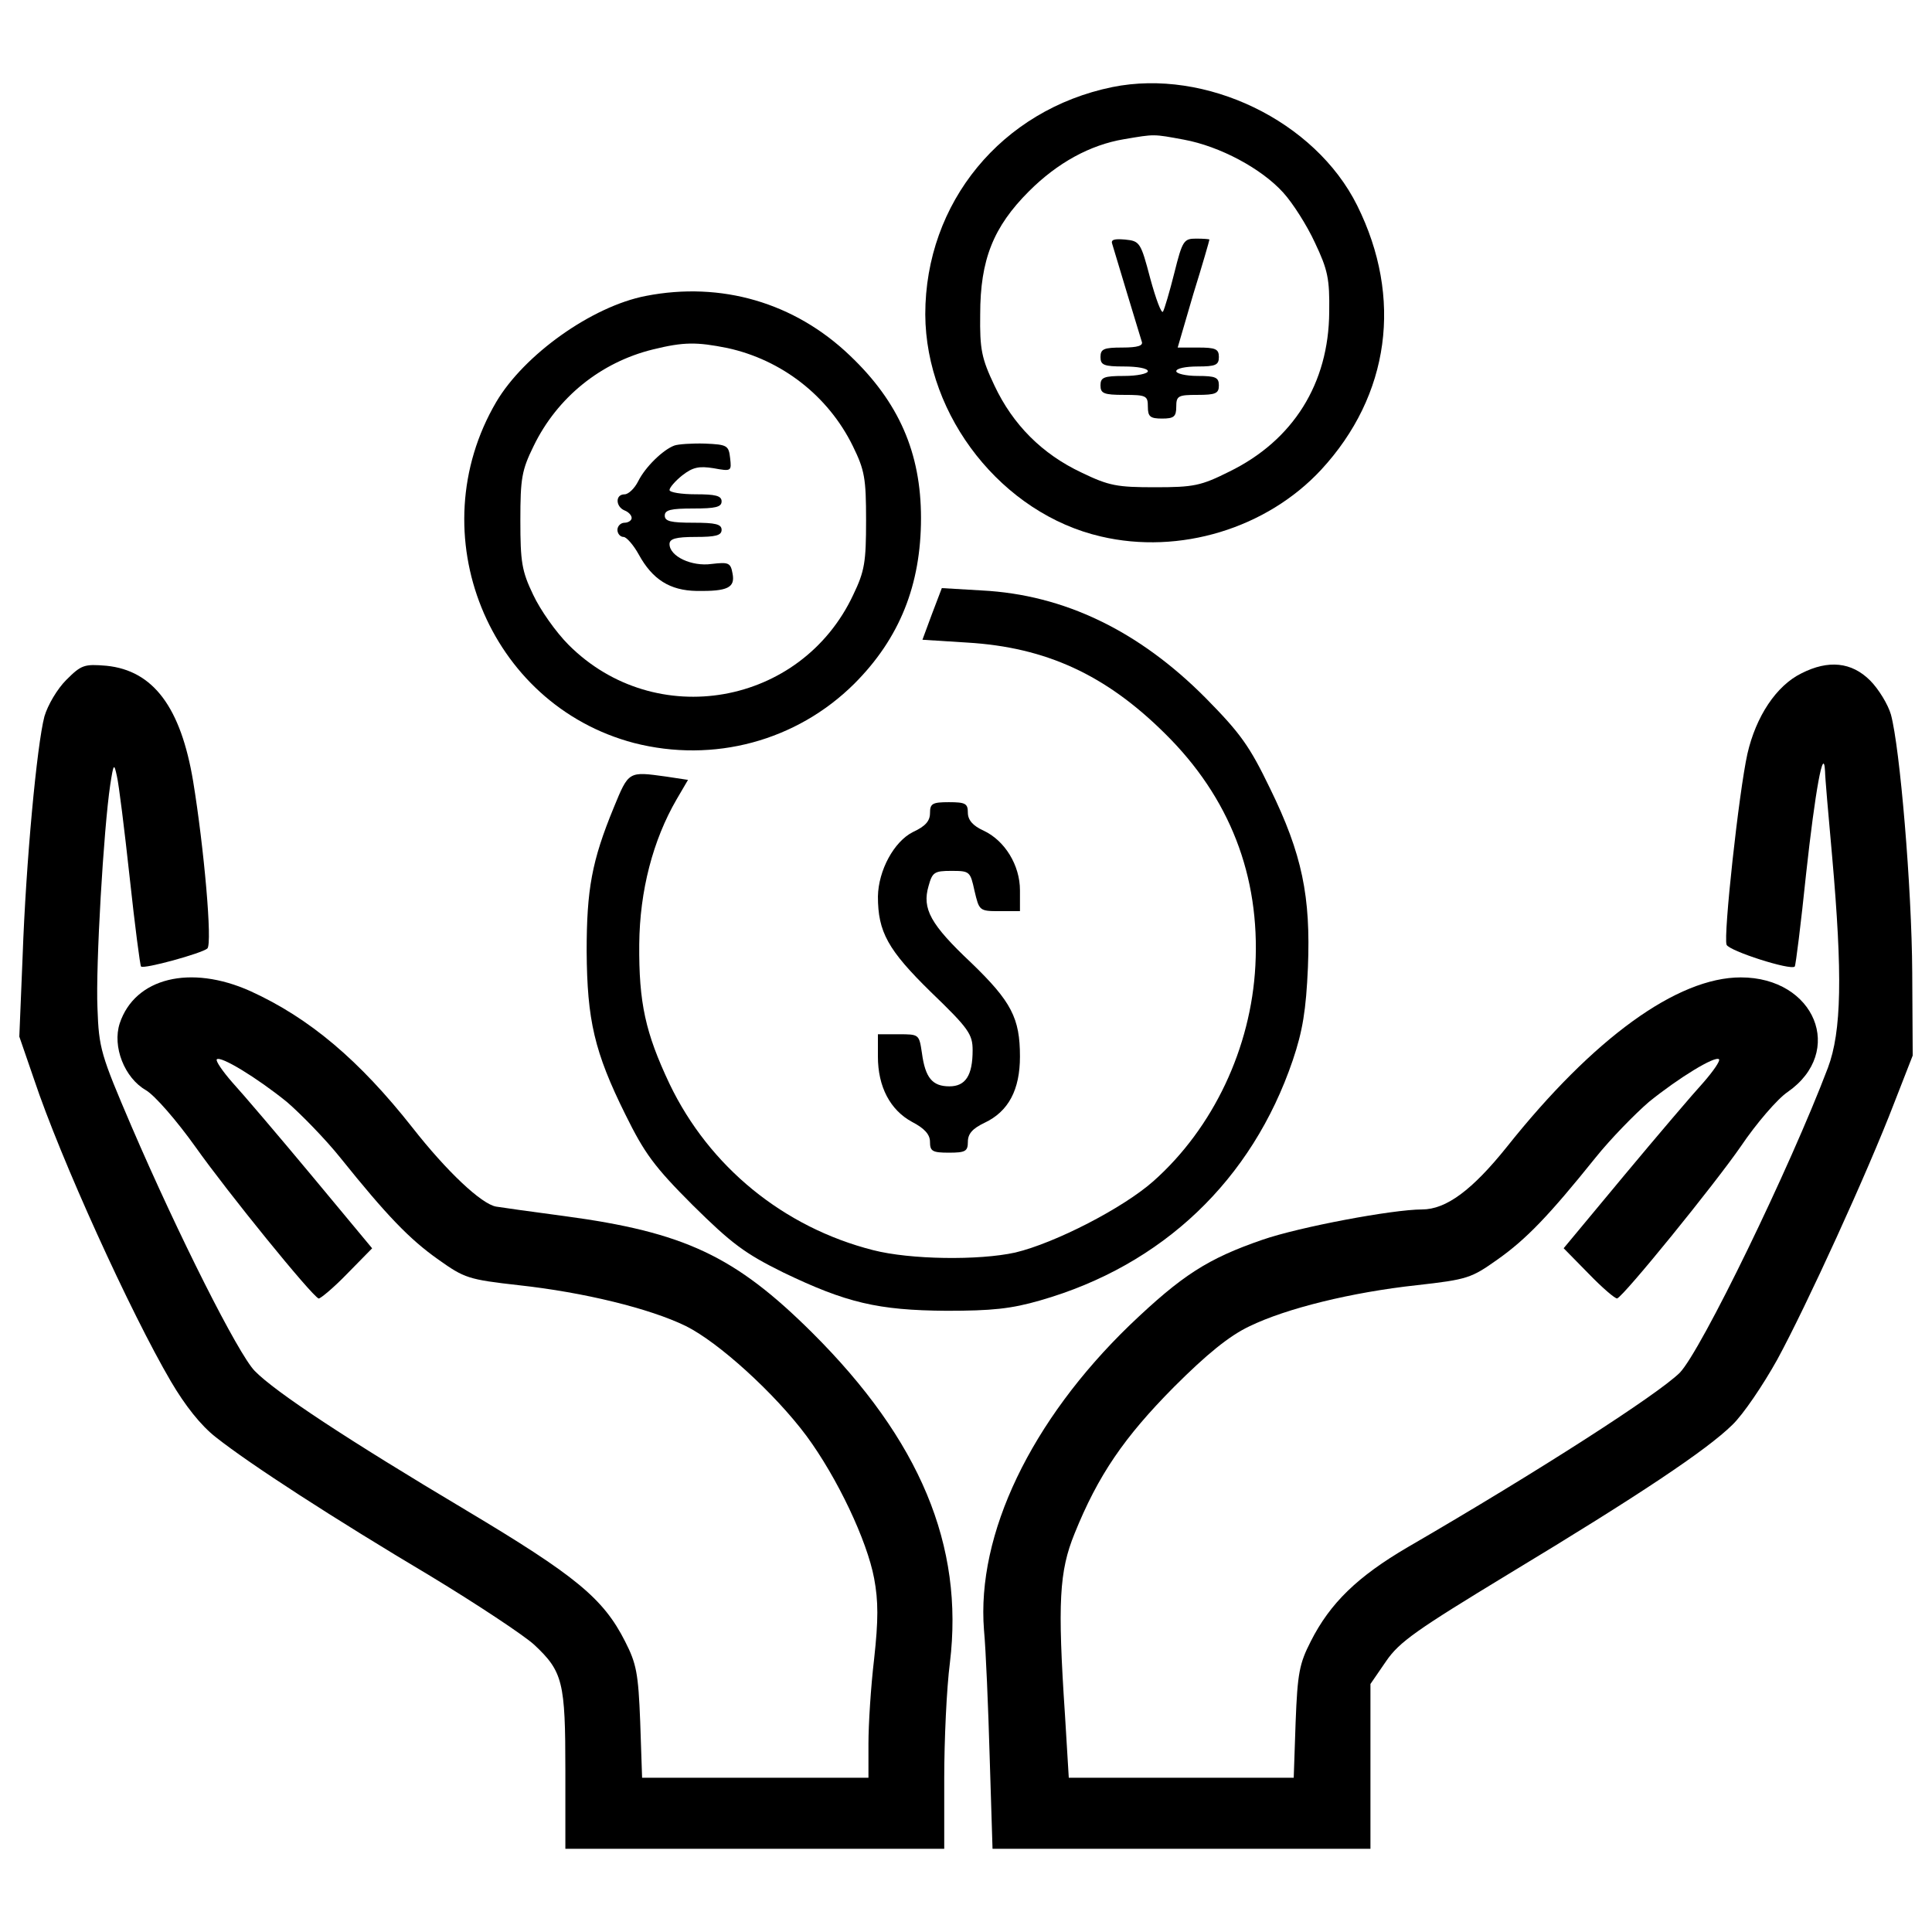 <?xml version="1.0" encoding="utf-8"?>
<!-- Svg Vector Icons : http://www.onlinewebfonts.com/icon -->
<!DOCTYPE svg PUBLIC "-//W3C//DTD SVG 1.1//EN" "http://www.w3.org/Graphics/SVG/1.1/DTD/svg11.dtd">
<svg version="1.1" xmlns="http://www.w3.org/2000/svg" xmlns:xlink="http://www.w3.org/1999/xlink" x="0px" y="0px" viewBox="0 0 1000 1000" enable-background="new 0 0 1000 1000" xml:space="preserve">
<g><g transform="translate(0,511) scale(0.1,-0.1)"><path d="M5757.4,4659.3c-573.6-117.7-968.2-598.1-968.2-1176.6c2.5-529.5,399.5-1032,909.4-1149.6c406.9-95.6,857.9,41.7,1139.8,345.6c355.4,384.8,424.1,889.8,186.3,1367.8C6806.5,4485.3,6240.3,4757.3,5757.4,4659.3z M6127.6,4387.2c186.3-34.3,402-149.5,514.7-274.5c49-53.9,122.6-169.1,164.2-259.8c66.2-139.7,76-186.3,73.5-357.9c-2.4-370.1-186.3-664.3-517.2-826.1c-147.1-73.5-183.8-80.9-384.9-80.9c-196.1,0-237.8,7.3-379.9,76c-203.4,95.6-355.4,247.6-451,451c-66.2,139.7-76,186.3-73.5,367.7c0,284.3,68.6,453.5,252.4,637.3c147.1,147.1,316.2,240.2,492.7,269.6C5978,4416.6,5968.2,4416.6,6127.6,4387.2z"/><path d="M5757.4,3845.5c4.9-17.1,39.2-129.9,76-252.5c36.8-120.1,71.1-235.3,76-250c9.8-22.1-19.6-31.9-100.5-31.9c-95.6,0-112.8-7.3-112.8-49s17.2-49,122.6-49c68.6,0,122.6-9.8,122.6-24.5c0-12.3-53.9-24.5-122.6-24.5c-105.4,0-122.6-7.3-122.6-49c0-41.7,17.2-49,122.6-49c115.2,0,122.6-4.9,122.6-61.3c0-51.5,12.3-61.3,73.5-61.3s73.5,9.8,73.5,61.3c0,56.4,9.8,61.3,110.3,61.3c93.1,0,110.3,7.3,110.3,49c0,41.7-17.2,49-110.3,49c-61.3,0-110.3,12.3-110.3,24.5c0,14.7,49,24.5,110.3,24.5c93.1,0,110.3,7.4,110.3,49s-17.2,49-107.8,49h-105.4l80.9,277c46.6,149.5,83.3,277,83.3,281.9c0,2.5-31.9,4.9-68.6,4.9c-63.7,0-71.1-9.8-112.7-176.5c-24.5-98-51.5-188.7-58.8-201c-7.4-14.7-36.8,63.7-66.2,171.6c-49,186.3-53.9,193.6-129.9,201C5767.2,3874.9,5747.6,3870,5757.4,3845.5z"/><path d="M3343,3578.3c-279.4-53.9-630-304-774.6-549.1c-399.5-681.4-41.7-1566.3,713.3-1764.9c411.8-105.4,840.8,9.8,1139.8,306.4c235.3,235.3,345.6,512.3,345.6,857.9c0,338.3-115.2,600.6-367.7,840.8C4112.7,3544,3732.7,3654.3,3343,3578.3z M3764.6,3308.7c281.9-61.3,522.1-247.6,649.6-507.4c61.3-125,68.6-166.7,68.6-384.8c0-215.7-7.3-262.3-66.2-384.8c-269.6-576-1024.6-708.4-1473.2-259.8c-66.2,66.2-147.1,181.4-183.8,259.8c-58.8,122.6-66.2,169.1-66.2,384.8c0,218.2,7.3,259.8,68.6,384.8c122.6,252.5,348.1,433.9,617.7,500C3539.1,3340.5,3605.3,3340.5,3764.6,3308.7z"/><path d="M3490,2803.7c-58.8-22.1-149.5-110.3-186.3-183.8c-19.6-39.2-51.5-68.6-71.1-68.6c-49,0-46.6-63.7,0-83.3c19.6-7.4,36.8-24.5,36.8-39.2c0-12.3-17.2-24.5-36.8-24.5c-19.6,0-36.8-17.2-36.8-36.8c0-19.6,14.7-36.8,31.9-36.8c14.7,0,51.5-41.7,78.4-90.7c71.1-129.9,161.8-186.3,299.1-188.7c161.8-2.5,201,17.1,186.3,90.7c-9.8,56.4-22.1,58.8-107.9,49c-102.9-14.7-218.2,39.2-218.2,103c0,27,31.9,36.8,134.8,36.8c103,0,134.8,7.4,134.8,36.8c0,29.4-31.9,36.8-147.1,36.8c-115.2,0-147.1,7.3-147.1,36.8s31.9,36.8,147.1,36.8c115.2,0,147.1,7.3,147.1,36.8c0,29.4-31.9,36.8-134.8,36.8c-73.5,0-134.8,9.8-134.8,22.1s29.4,46.6,66.2,76c53.9,41.7,85.8,49,161.8,36.8c93.1-17.2,93.1-14.7,85.8,51.5c-7.3,66.2-14.7,71.1-129.9,76C3583.2,2816,3509.6,2811.1,3490,2803.7z"/><path d="M4823.5,1931.1l-49-132.4l232.9-14.7c406.9-24.5,715.8-166.7,1022.2-470.6c335.8-330.9,492.7-737.8,468.2-1201.1c-22.1-426.5-218.2-840.8-527-1115.3c-156.9-139.7-509.9-321.1-715.8-370.1c-188.8-41.7-544.2-36.8-735.4,12.3c-463.3,117.7-848.1,431.4-1054,860.4c-125,264.7-159.3,419.2-156.9,723.1c2.5,277,71.1,539.3,193.6,750.1l58.8,100.5l-112.8,17.1c-196.1,27-193.6,29.4-272.1-161.8c-112.8-274.5-139.7-421.6-139.7-742.7c2.5-355.4,39.2-519.7,201-845.7c98.1-198.5,147.1-267.2,348.1-468.2c201-198.6,269.6-250,468.2-348.1c326-156.9,490.2-196.1,845.7-198.5c232.9,0,333.4,9.8,485.3,53.9C6017.3-1439.4,6480.5-998.1,6691.3-378c51.5,152,68.7,259.8,78.5,480.5c14.7,367.7-29.4,585.8-196.1,926.6c-105.4,218.2-152,284.3-333.4,468.2c-345.6,348.1-732.9,534.4-1157,556.4l-208.4,12.3L4823.5,1931.1z"/><path d="M342.7,1590.4c-46.6-46.6-95.6-129.9-112.8-188.7c-39.2-149.5-95.6-755-112.8-1240.3L100-255.4L176-476C313.3-887.8,676-1684.5,884.4-2039.9c73.5-125,154.4-228,232.9-289.2c176.5-139.7,607.9-419.2,1110.4-718.2c242.7-147.1,482.9-306.4,536.8-355.4c149.5-139.7,161.8-193.7,161.8-652v-404.5h980.5h980.5v362.8c0,198.6,12.3,468.2,29.4,600.5c73.5,605.5-154.4,1152.1-713.3,1708.5c-399.6,397.1-661.8,519.7-1282,603c-166.7,22-323.6,44.1-353,49c-76,12.3-257.4,183.8-433.9,409.3C1860-378,1602.6-159.8,1296.2-20.1C984.9,119.6,698.1,48.5,619.7-186.8c-39.2-120.1,24.5-281.9,134.8-345.6c46.6-27,159.3-156.9,257.4-294.2c166.7-235.3,600.6-769.7,637.3-784.4c7.4-2.4,76,53.9,147.1,127.5l129.9,132.3l-313.8,377.5C1440.8-767.7,1257-552,1203.1-493.2c-51.5,58.8-88.2,112.8-80.9,120.1c19.6,19.6,208.4-95.6,362.8-220.6c71.1-61.3,198.5-191.2,277-289.2c240.2-299.1,357.9-421.6,507.4-527c134.8-95.6,154.4-102.9,416.7-132.4c335.8-36.8,676.5-120.1,862.8-210.8c169.1-83.3,460.8-348.1,625.1-568.7c159.3-215.7,313.8-541.7,350.5-737.8c22.1-117.7,22.1-215.7,0-416.7c-17.2-144.6-29.4-340.7-29.4-438.8v-176.5h-585.8h-585.8l-9.8,289.3c-9.8,252.5-19.6,301.5-78.4,416.7c-112.8,223.1-257.4,340.7-823.6,679c-612.8,365.2-985.4,610.4-1093.3,720.7c-85.8,88.2-394.6,701-637.3,1264.8C521.6-348.6,511.8-316.7,504.5-108.3c-9.8,218.2,31.9,929,66.2,1157c17.2,110.3,19.6,112.7,34.3,44.1c9.8-39.2,39.2-277,66.2-524.6c27-250,53.9-455.9,58.8-460.8c14.7-14.7,316.2,68.6,343.2,93.2c27,24.5-17.2,522.1-73.5,865.3c-63.7,382.4-205.9,573.6-448.6,598.1C435.8,1673.7,421.1,1668.8,342.7,1590.4z"/><path d="M9324,1624.7c-129.9-63.7-235.3-223.1-279.5-416.7c-44.1-198.5-125-941.3-107.8-987.9c12.2-31.9,333.3-134.8,352.9-112.8c4.9,4.9,31.9,220.6,58.8,480.4c46.6,426.5,90.7,671.6,98,529.5c0-27,17.2-225.5,36.8-441.2c53.9-610.4,49-904.5-22.1-1093.2C9265.1-934.4,8804.3-1883,8694-1995.8c-115.2-112.7-723.1-504.9-1407-902c-259.8-152-402-289.2-502.5-487.8c-58.8-115.2-68.7-164.2-78.4-419.1l-9.8-286.8h-583.4h-580.9l-19.6,323.6c-39.2,585.9-29.4,745.2,49,938.8c122.6,304,257.4,500.1,514.8,759.9c171.6,171.6,286.8,264.7,389.8,313.8c191.2,93.2,529.5,176.5,867.7,213.3c262.3,29.4,281.9,36.8,416.7,132.4c149.5,105.4,267.2,228,507.4,527c78.4,98,205.9,228,277,289.2c154.4,125,343.2,240.2,362.8,220.6c7.4-7.4-29.4-61.3-80.9-120.1c-53.9-58.8-237.8-274.5-409.4-480.4l-313.8-377.5l129.9-132.3c71.1-73.5,137.3-129.9,147.1-127.5c36.8,14.7,502.5,588.3,639.8,786.8c80.9,120.1,191.2,247.6,242.7,281.9C9551.9-333.9,9395.1,51,9010.2,51c-328.5,0-762.3-313.8-1210.9-877.5c-178.9-223-313.7-323.6-438.8-323.6c-152,0-634.9-90.7-826.1-156.9c-284.3-98-416.7-183.8-686.3-441.2c-512.3-495.2-794.2-1083.5-755-1578.6c9.8-103,22.1-402,29.5-659.4l14.7-473.1h978.1h978v426.5v426.5l80.9,117.7c68.6,100.5,156.9,161.8,637.3,453.5c674.1,406.9,1022.2,639.8,1154.6,769.7c56.4,53.9,159.3,205.9,232.9,338.3c149.5,274.6,468.2,970.7,605.4,1328.6l95.6,245.1l-2.4,429c-2.5,443.7-63.8,1164.4-110.3,1335.9c-14.7,51.5-63.7,132.4-107.9,176.5C9583.8,1683.5,9463.7,1695.8,9324,1624.7z"/><path d="M4813.7,901.6c0-41.7-24.5-68.6-88.2-98.1c-98.1-49-178.9-198.5-181.4-333.4c0-183.8,51.5-277,274.5-495.2c196.1-188.8,215.7-218.2,215.7-301.5c0-129.9-36.8-186.3-120.1-186.3c-88.2,0-125,44.1-142.2,171.6c-14.7,98-14.7,98-120.1,98h-107.9v-115.2c0-156.9,63.7-277,176.5-338.3c66.2-34.3,93.1-66.2,93.1-103c0-49,12.3-56.4,98-56.4s98.1,7.3,98.1,56.4c0,41.7,24.5,68.7,85.8,98c125,58.8,183.8,171.6,183.8,343.2c0,198.6-44.1,284.4-252.5,485.4c-210.8,198.5-254.9,279.4-220.6,397.1c19.6,71.1,29.4,78.4,117.7,78.4c95.6,0,98.1-2.5,120.1-103c24.5-102.9,24.5-105.4,129.9-105.4h105.4V502c0,129.9-78.4,257.4-188.8,308.9c-53.9,24.5-80.9,53.9-80.9,93.1c0,46.6-12.3,53.9-98.1,53.9S4813.7,950.6,4813.7,901.6z"/></g></g>
</svg>